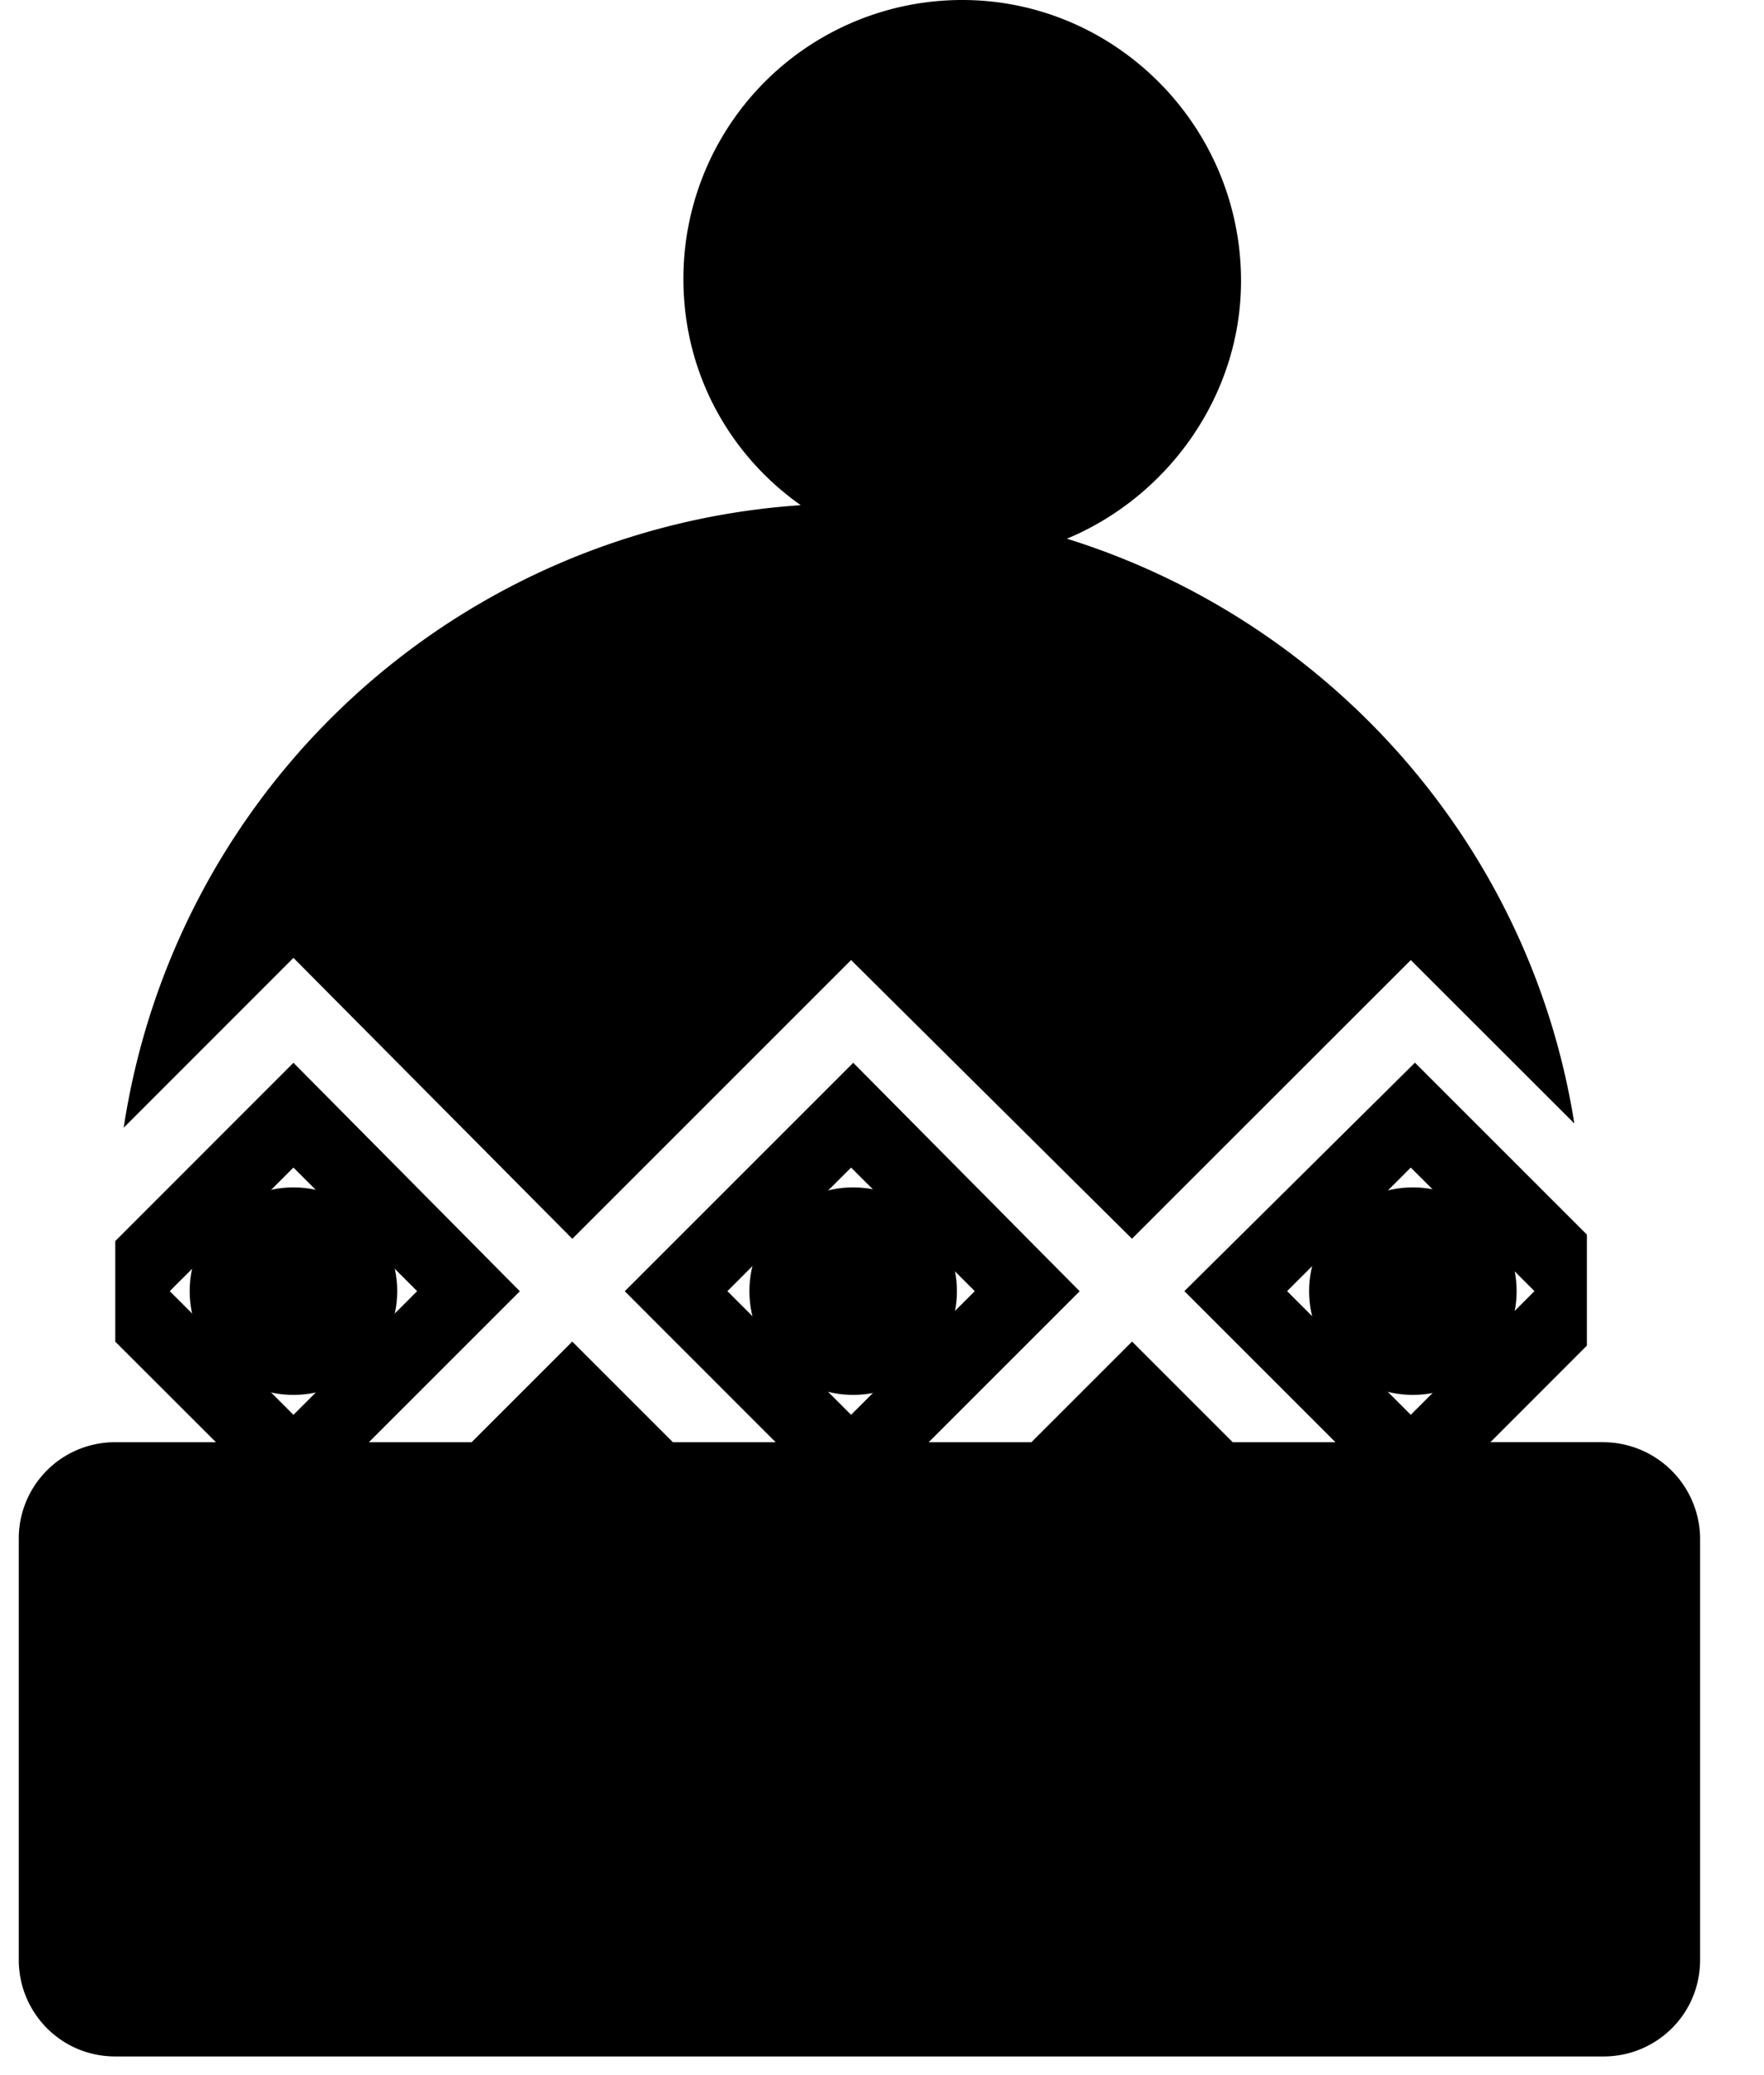 <svg width="17" height="20" xmlns="http://www.w3.org/2000/svg"><g fill="#000" fill-rule="nonzero"><circle cx="8.222" cy="12.444" r="1"/><circle cx="13.616" cy="12.444" r="1"/><path d="M5.515 11.94l2.687-2.687 2.707 2.686 2.687-2.686 1.576 1.575c-.425-2.687-2.364-4.848-4.89-5.636.97-.404 1.678-1.374 1.678-2.485C11.96 1.212 10.747 0 9.273 0a2.686 2.686 0 00-2.687 2.687c0 .909.444 1.697 1.131 2.182a7.078 7.078 0 00-6.525 6l1.636-1.637 2.687 2.707z"/><circle cx="2.828" cy="12.444" r="1"/><path d="M15.455 13.899h-1.091l.929-.93v-1.03-.04l-1.657-1.657-2.222 2.202L12.87 13.9h-.99l-.97-.97-.97.97h-.99l1.455-1.455-2.182-2.202-2.202 2.202L7.475 13.9h-.99l-.97-.97-.97.97h-.99l1.455-1.455-2.182-2.202-1.717 1.718v.97l.97.969h-.97a.927.927 0 00-.93.93v4.06c0 .505.405.93.93.93h14.344c.505 0 .929-.405.929-.93v-4.08a.936.936 0 00-.93-.91zM1.636 12.444l1.192-1.191 1.192 1.191-1.192 1.192-1.192-1.192zm5.374 0l1.192-1.191 1.192 1.191-1.192 1.192-1.192-1.192zm5.394 0l1.192-1.191 1.192 1.191-1.192 1.192-1.192-1.192z"/></g></svg>